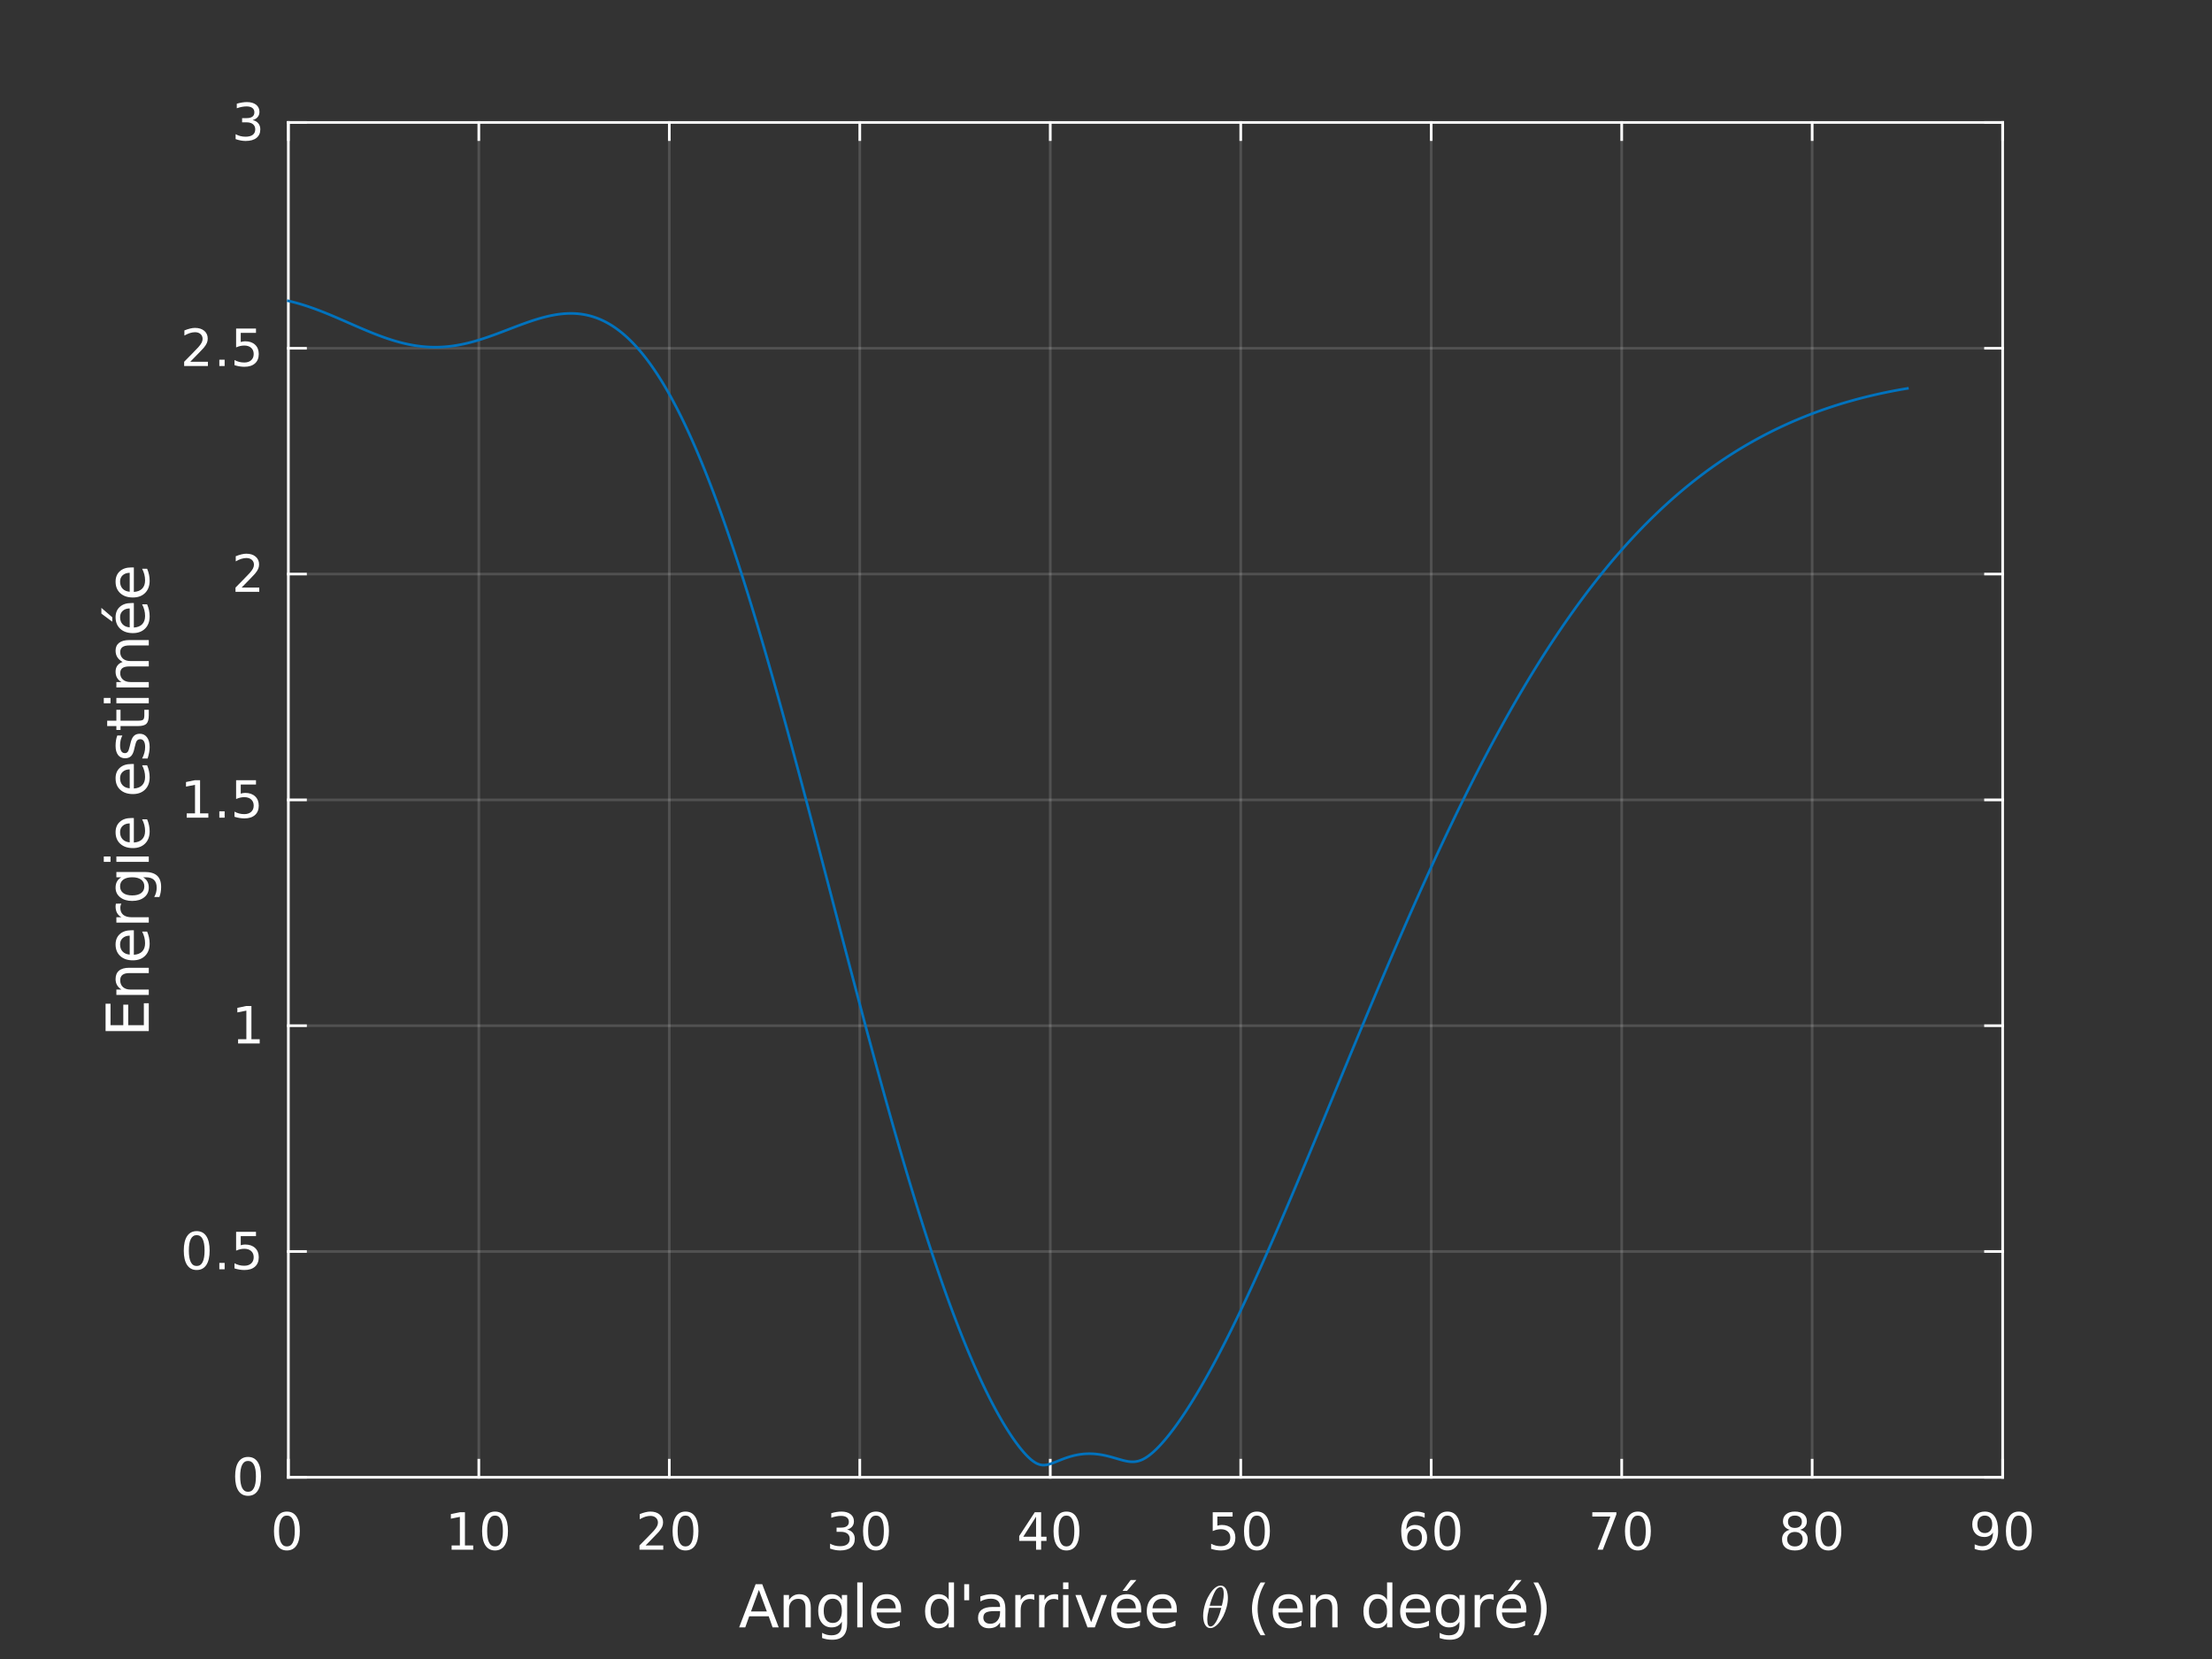 <?xml version="1.0"?>
<!DOCTYPE svg PUBLIC '-//W3C//DTD SVG 1.0//EN'
          'http://www.w3.org/TR/2001/REC-SVG-20010904/DTD/svg10.dtd'>
<svg xmlns:xlink="http://www.w3.org/1999/xlink" style="fill-opacity:1; color-rendering:auto; color-interpolation:auto; text-rendering:auto; stroke:white; stroke-linecap:square; stroke-miterlimit:10; shape-rendering:auto; stroke-opacity:1; fill:white; stroke-dasharray:none; font-weight:normal; stroke-width:1; font-family:'Dialog'; font-style:normal; stroke-linejoin:miter; font-size:12px; stroke-dashoffset:0; image-rendering:auto;" width="560" height="420" xmlns="http://www.w3.org/2000/svg"
><rect width="100%" height="100%" fill="#333333" stroke="none"/><!--Generated by the Batik Graphics2D SVG Generator--><defs id="genericDefs"
  /><g
  ><defs id="defs1"
    ><clipPath clipPathUnits="userSpaceOnUse" id="clipPath1"
      ><path d="M0 0 L560 0 L560 420 L0 420 L0 0 Z"
      /></clipPath
    ></defs
    ><g style="fill:none; stroke:none;"
    ><rect x="0" y="0" width="560" style="clip-path:url(#clipPath1); stroke:none;" height="420"
    /></g
    ><g style="fill:none; text-rendering:optimizeSpeed; color-rendering:optimizeSpeed; image-rendering:optimizeSpeed; shape-rendering:crispEdges; stroke:none; color-interpolation:sRGB;"
    ><rect x="0" width="560" height="420" y="0" style="stroke:none;"
      /><path style="stroke:none;" d="M73 374 L507 374 L507 31 L73 31 Z"
    /></g
    ><g style="stroke-linecap:butt; fill-opacity:0.149; fill:white; text-rendering:geometricPrecision; image-rendering:optimizeQuality; color-rendering:optimizeQuality; stroke-linejoin:round; stroke:white; color-interpolation:linearRGB; stroke-width:0.667; stroke-opacity:0.149;"
    ><line y2="31" style="fill:none;" x1="73" x2="73" y1="374"
      /><line y2="31" style="fill:none;" x1="121.222" x2="121.222" y1="374"
      /><line y2="31" style="fill:none;" x1="169.444" x2="169.444" y1="374"
      /><line y2="31" style="fill:none;" x1="217.667" x2="217.667" y1="374"
      /><line y2="31" style="fill:none;" x1="265.889" x2="265.889" y1="374"
      /><line y2="31" style="fill:none;" x1="314.111" x2="314.111" y1="374"
      /><line y2="31" style="fill:none;" x1="362.333" x2="362.333" y1="374"
      /><line y2="31" style="fill:none;" x1="410.555" x2="410.555" y1="374"
      /><line y2="31" style="fill:none;" x1="458.778" x2="458.778" y1="374"
      /><line y2="31" style="fill:none;" x1="507" x2="507" y1="374"
      /><line y2="374" style="fill:none;" x1="507" x2="73" y1="374"
      /><line y2="316.833" style="fill:none;" x1="507" x2="73" y1="316.833"
      /><line y2="259.667" style="fill:none;" x1="507" x2="73" y1="259.667"
      /><line y2="202.5" style="fill:none;" x1="507" x2="73" y1="202.5"
      /><line y2="145.333" style="fill:none;" x1="507" x2="73" y1="145.333"
      /><line y2="88.167" style="fill:none;" x1="507" x2="73" y1="88.167"
      /><line y2="31" style="fill:none;" x1="507" x2="73" y1="31"
      /><line x1="73" x2="507" y1="374" style="stroke-linecap:square; fill-opacity:1; fill:none; stroke-opacity:1;" y2="374"
      /><line x1="73" x2="507" y1="31" style="stroke-linecap:square; fill-opacity:1; fill:none; stroke-opacity:1;" y2="31"
      /><line x1="73" x2="73" y1="374" style="stroke-linecap:square; fill-opacity:1; fill:none; stroke-opacity:1;" y2="369.66"
      /><line x1="121.222" x2="121.222" y1="374" style="stroke-linecap:square; fill-opacity:1; fill:none; stroke-opacity:1;" y2="369.66"
      /><line x1="169.444" x2="169.444" y1="374" style="stroke-linecap:square; fill-opacity:1; fill:none; stroke-opacity:1;" y2="369.66"
      /><line x1="217.667" x2="217.667" y1="374" style="stroke-linecap:square; fill-opacity:1; fill:none; stroke-opacity:1;" y2="369.66"
      /><line x1="265.889" x2="265.889" y1="374" style="stroke-linecap:square; fill-opacity:1; fill:none; stroke-opacity:1;" y2="369.66"
      /><line x1="314.111" x2="314.111" y1="374" style="stroke-linecap:square; fill-opacity:1; fill:none; stroke-opacity:1;" y2="369.66"
      /><line x1="362.333" x2="362.333" y1="374" style="stroke-linecap:square; fill-opacity:1; fill:none; stroke-opacity:1;" y2="369.66"
      /><line x1="410.555" x2="410.555" y1="374" style="stroke-linecap:square; fill-opacity:1; fill:none; stroke-opacity:1;" y2="369.66"
      /><line x1="458.778" x2="458.778" y1="374" style="stroke-linecap:square; fill-opacity:1; fill:none; stroke-opacity:1;" y2="369.66"
      /><line x1="507" x2="507" y1="374" style="stroke-linecap:square; fill-opacity:1; fill:none; stroke-opacity:1;" y2="369.66"
      /><line x1="73" x2="73" y1="31" style="stroke-linecap:square; fill-opacity:1; fill:none; stroke-opacity:1;" y2="35.34"
      /><line x1="121.222" x2="121.222" y1="31" style="stroke-linecap:square; fill-opacity:1; fill:none; stroke-opacity:1;" y2="35.34"
      /><line x1="169.444" x2="169.444" y1="31" style="stroke-linecap:square; fill-opacity:1; fill:none; stroke-opacity:1;" y2="35.34"
      /><line x1="217.667" x2="217.667" y1="31" style="stroke-linecap:square; fill-opacity:1; fill:none; stroke-opacity:1;" y2="35.34"
      /><line x1="265.889" x2="265.889" y1="31" style="stroke-linecap:square; fill-opacity:1; fill:none; stroke-opacity:1;" y2="35.34"
      /><line x1="314.111" x2="314.111" y1="31" style="stroke-linecap:square; fill-opacity:1; fill:none; stroke-opacity:1;" y2="35.34"
      /><line x1="362.333" x2="362.333" y1="31" style="stroke-linecap:square; fill-opacity:1; fill:none; stroke-opacity:1;" y2="35.34"
      /><line x1="410.555" x2="410.555" y1="31" style="stroke-linecap:square; fill-opacity:1; fill:none; stroke-opacity:1;" y2="35.34"
      /><line x1="458.778" x2="458.778" y1="31" style="stroke-linecap:square; fill-opacity:1; fill:none; stroke-opacity:1;" y2="35.34"
      /><line x1="507" x2="507" y1="31" style="stroke-linecap:square; fill-opacity:1; fill:none; stroke-opacity:1;" y2="35.34"
    /></g
    ><g transform="translate(73,379.333)" style="font-size:13.333px; fill:white; text-rendering:geometricPrecision; image-rendering:optimizeQuality; color-rendering:optimizeQuality; font-family:'SansSerif'; stroke:white; color-interpolation:linearRGB;"
    ><path style="stroke:none;" d="M-0.375 4.359 Q-1.359 4.359 -1.859 5.336 Q-2.359 6.312 -2.359 8.266 Q-2.359 10.219 -1.859 11.195 Q-1.359 12.172 -0.375 12.172 Q0.625 12.172 1.125 11.195 Q1.625 10.219 1.625 8.266 Q1.625 6.312 1.125 5.336 Q0.625 4.359 -0.375 4.359 ZM-0.375 3.344 Q1.219 3.344 2.062 4.609 Q2.906 5.875 2.906 8.266 Q2.906 10.656 2.062 11.922 Q1.219 13.188 -0.375 13.188 Q-1.953 13.188 -2.797 11.922 Q-3.641 10.656 -3.641 8.266 Q-3.641 5.875 -2.797 4.609 Q-1.953 3.344 -0.375 3.344 Z"
    /></g
    ><g transform="translate(121.222,379.333)" style="font-size:13.333px; fill:white; text-rendering:geometricPrecision; image-rendering:optimizeQuality; color-rendering:optimizeQuality; font-family:'SansSerif'; stroke:white; color-interpolation:linearRGB;"
    ><path style="stroke:none;" d="M-6.891 11.922 L-4.797 11.922 L-4.797 4.688 L-7.078 5.141 L-7.078 3.984 L-4.812 3.516 L-3.516 3.516 L-3.516 11.922 L-1.422 11.922 L-1.422 13 L-6.891 13 L-6.891 11.922 ZM4.095 4.359 Q3.11 4.359 2.61 5.336 Q2.11 6.312 2.11 8.266 Q2.11 10.219 2.61 11.195 Q3.11 12.172 4.095 12.172 Q5.095 12.172 5.595 11.195 Q6.095 10.219 6.095 8.266 Q6.095 6.312 5.595 5.336 Q5.095 4.359 4.095 4.359 ZM4.095 3.344 Q5.689 3.344 6.532 4.609 Q7.376 5.875 7.376 8.266 Q7.376 10.656 6.532 11.922 Q5.689 13.188 4.095 13.188 Q2.517 13.188 1.673 11.922 Q0.829 10.656 0.829 8.266 Q0.829 5.875 1.673 4.609 Q2.517 3.344 4.095 3.344 Z"
    /></g
    ><g transform="translate(169.444,379.333)" style="font-size:13.333px; fill:white; text-rendering:geometricPrecision; image-rendering:optimizeQuality; color-rendering:optimizeQuality; font-family:'SansSerif'; stroke:white; color-interpolation:linearRGB;"
    ><path style="stroke:none;" d="M-6 11.922 L-1.531 11.922 L-1.531 13 L-7.547 13 L-7.547 11.922 Q-6.812 11.172 -5.555 9.898 Q-4.297 8.625 -3.969 8.25 Q-3.359 7.562 -3.117 7.078 Q-2.875 6.594 -2.875 6.141 Q-2.875 5.375 -3.398 4.906 Q-3.922 4.438 -4.781 4.438 Q-5.391 4.438 -6.055 4.641 Q-6.719 4.844 -7.484 5.281 L-7.484 3.984 Q-6.703 3.672 -6.031 3.508 Q-5.359 3.344 -4.812 3.344 Q-3.328 3.344 -2.453 4.086 Q-1.578 4.828 -1.578 6.062 Q-1.578 6.641 -1.797 7.164 Q-2.016 7.688 -2.594 8.391 Q-2.75 8.578 -3.602 9.461 Q-4.453 10.344 -6 11.922 ZM4.095 4.359 Q3.11 4.359 2.61 5.336 Q2.11 6.312 2.11 8.266 Q2.11 10.219 2.61 11.195 Q3.11 12.172 4.095 12.172 Q5.095 12.172 5.595 11.195 Q6.095 10.219 6.095 8.266 Q6.095 6.312 5.595 5.336 Q5.095 4.359 4.095 4.359 ZM4.095 3.344 Q5.689 3.344 6.532 4.609 Q7.376 5.875 7.376 8.266 Q7.376 10.656 6.532 11.922 Q5.689 13.188 4.095 13.188 Q2.517 13.188 1.673 11.922 Q0.829 10.656 0.829 8.266 Q0.829 5.875 1.673 4.609 Q2.517 3.344 4.095 3.344 Z"
    /></g
    ><g transform="translate(217.667,379.333)" style="font-size:13.333px; fill:white; text-rendering:geometricPrecision; image-rendering:optimizeQuality; color-rendering:optimizeQuality; font-family:'SansSerif'; stroke:white; color-interpolation:linearRGB;"
    ><path style="stroke:none;" d="M-3.219 7.891 Q-2.297 8.094 -1.781 8.711 Q-1.266 9.328 -1.266 10.25 Q-1.266 11.641 -2.234 12.414 Q-3.203 13.188 -4.984 13.188 Q-5.578 13.188 -6.211 13.07 Q-6.844 12.953 -7.516 12.719 L-7.516 11.469 Q-6.969 11.781 -6.336 11.945 Q-5.703 12.109 -5.016 12.109 Q-3.812 12.109 -3.18 11.633 Q-2.547 11.156 -2.547 10.25 Q-2.547 9.406 -3.133 8.938 Q-3.719 8.469 -4.766 8.469 L-5.875 8.469 L-5.875 7.406 L-4.719 7.406 Q-3.766 7.406 -3.266 7.031 Q-2.766 6.656 -2.766 5.938 Q-2.766 5.219 -3.281 4.828 Q-3.797 4.438 -4.766 4.438 Q-5.297 4.438 -5.898 4.547 Q-6.5 4.656 -7.219 4.906 L-7.219 3.75 Q-6.5 3.547 -5.859 3.445 Q-5.219 3.344 -4.656 3.344 Q-3.188 3.344 -2.336 4.008 Q-1.484 4.672 -1.484 5.812 Q-1.484 6.594 -1.938 7.141 Q-2.391 7.688 -3.219 7.891 ZM4.095 4.359 Q3.11 4.359 2.61 5.336 Q2.11 6.312 2.11 8.266 Q2.11 10.219 2.61 11.195 Q3.11 12.172 4.095 12.172 Q5.095 12.172 5.595 11.195 Q6.095 10.219 6.095 8.266 Q6.095 6.312 5.595 5.336 Q5.095 4.359 4.095 4.359 ZM4.095 3.344 Q5.689 3.344 6.532 4.609 Q7.376 5.875 7.376 8.266 Q7.376 10.656 6.532 11.922 Q5.689 13.188 4.095 13.188 Q2.517 13.188 1.673 11.922 Q0.829 10.656 0.829 8.266 Q0.829 5.875 1.673 4.609 Q2.517 3.344 4.095 3.344 Z"
    /></g
    ><g transform="translate(265.889,379.333)" style="font-size:13.333px; fill:white; text-rendering:geometricPrecision; image-rendering:optimizeQuality; color-rendering:optimizeQuality; font-family:'SansSerif'; stroke:white; color-interpolation:linearRGB;"
    ><path style="stroke:none;" d="M-3.594 4.641 L-6.828 9.703 L-3.594 9.703 L-3.594 4.641 ZM-3.922 3.516 L-2.312 3.516 L-2.312 9.703 L-0.953 9.703 L-0.953 10.766 L-2.312 10.766 L-2.312 13 L-3.594 13 L-3.594 10.766 L-7.859 10.766 L-7.859 9.531 L-3.922 3.516 ZM4.095 4.359 Q3.11 4.359 2.61 5.336 Q2.11 6.312 2.11 8.266 Q2.11 10.219 2.61 11.195 Q3.11 12.172 4.095 12.172 Q5.095 12.172 5.595 11.195 Q6.095 10.219 6.095 8.266 Q6.095 6.312 5.595 5.336 Q5.095 4.359 4.095 4.359 ZM4.095 3.344 Q5.689 3.344 6.532 4.609 Q7.376 5.875 7.376 8.266 Q7.376 10.656 6.532 11.922 Q5.689 13.188 4.095 13.188 Q2.517 13.188 1.673 11.922 Q0.829 10.656 0.829 8.266 Q0.829 5.875 1.673 4.609 Q2.517 3.344 4.095 3.344 Z"
    /></g
    ><g transform="translate(314.111,379.333)" style="font-size:13.333px; fill:white; text-rendering:geometricPrecision; image-rendering:optimizeQuality; color-rendering:optimizeQuality; font-family:'SansSerif'; stroke:white; color-interpolation:linearRGB;"
    ><path style="stroke:none;" d="M-7.094 3.516 L-2.062 3.516 L-2.062 4.609 L-5.922 4.609 L-5.922 6.922 Q-5.641 6.828 -5.359 6.781 Q-5.078 6.734 -4.812 6.734 Q-3.219 6.734 -2.289 7.602 Q-1.359 8.469 -1.359 9.953 Q-1.359 11.484 -2.312 12.336 Q-3.266 13.188 -5 13.188 Q-5.594 13.188 -6.219 13.086 Q-6.844 12.984 -7.5 12.781 L-7.5 11.484 Q-6.922 11.797 -6.312 11.953 Q-5.703 12.109 -5.031 12.109 Q-3.922 12.109 -3.281 11.531 Q-2.641 10.953 -2.641 9.953 Q-2.641 8.969 -3.281 8.391 Q-3.922 7.812 -5.031 7.812 Q-5.547 7.812 -6.055 7.93 Q-6.562 8.047 -7.094 8.281 L-7.094 3.516 ZM4.095 4.359 Q3.11 4.359 2.61 5.336 Q2.11 6.312 2.11 8.266 Q2.11 10.219 2.61 11.195 Q3.11 12.172 4.095 12.172 Q5.095 12.172 5.595 11.195 Q6.095 10.219 6.095 8.266 Q6.095 6.312 5.595 5.336 Q5.095 4.359 4.095 4.359 ZM4.095 3.344 Q5.689 3.344 6.532 4.609 Q7.376 5.875 7.376 8.266 Q7.376 10.656 6.532 11.922 Q5.689 13.188 4.095 13.188 Q2.517 13.188 1.673 11.922 Q0.829 10.656 0.829 8.266 Q0.829 5.875 1.673 4.609 Q2.517 3.344 4.095 3.344 Z"
    /></g
    ><g transform="translate(362.333,379.333)" style="font-size:13.333px; fill:white; text-rendering:geometricPrecision; image-rendering:optimizeQuality; color-rendering:optimizeQuality; font-family:'SansSerif'; stroke:white; color-interpolation:linearRGB;"
    ><path style="stroke:none;" d="M-4.203 7.75 Q-5.078 7.75 -5.578 8.344 Q-6.078 8.938 -6.078 9.953 Q-6.078 10.984 -5.578 11.578 Q-5.078 12.172 -4.203 12.172 Q-3.344 12.172 -2.844 11.578 Q-2.344 10.984 -2.344 9.953 Q-2.344 8.938 -2.844 8.344 Q-3.344 7.75 -4.203 7.75 ZM-1.656 3.734 L-1.656 4.906 Q-2.141 4.672 -2.633 4.555 Q-3.125 4.438 -3.609 4.438 Q-4.875 4.438 -5.547 5.289 Q-6.219 6.141 -6.312 7.875 Q-5.938 7.328 -5.375 7.031 Q-4.812 6.734 -4.125 6.734 Q-2.703 6.734 -1.875 7.602 Q-1.047 8.469 -1.047 9.953 Q-1.047 11.422 -1.914 12.305 Q-2.781 13.188 -4.203 13.188 Q-5.859 13.188 -6.727 11.922 Q-7.594 10.656 -7.594 8.266 Q-7.594 6.031 -6.523 4.688 Q-5.453 3.344 -3.656 3.344 Q-3.188 3.344 -2.695 3.445 Q-2.203 3.547 -1.656 3.734 ZM4.095 4.359 Q3.11 4.359 2.61 5.336 Q2.11 6.312 2.11 8.266 Q2.11 10.219 2.61 11.195 Q3.11 12.172 4.095 12.172 Q5.095 12.172 5.595 11.195 Q6.095 10.219 6.095 8.266 Q6.095 6.312 5.595 5.336 Q5.095 4.359 4.095 4.359 ZM4.095 3.344 Q5.689 3.344 6.532 4.609 Q7.376 5.875 7.376 8.266 Q7.376 10.656 6.532 11.922 Q5.689 13.188 4.095 13.188 Q2.517 13.188 1.673 11.922 Q0.829 10.656 0.829 8.266 Q0.829 5.875 1.673 4.609 Q2.517 3.344 4.095 3.344 Z"
    /></g
    ><g transform="translate(410.555,379.333)" style="font-size:13.333px; fill:white; text-rendering:geometricPrecision; image-rendering:optimizeQuality; color-rendering:optimizeQuality; font-family:'SansSerif'; stroke:white; color-interpolation:linearRGB;"
    ><path style="stroke:none;" d="M-7.438 3.516 L-1.344 3.516 L-1.344 4.062 L-4.781 13 L-6.125 13 L-2.875 4.609 L-7.438 4.609 L-7.438 3.516 ZM4.095 4.359 Q3.11 4.359 2.61 5.336 Q2.11 6.312 2.11 8.266 Q2.11 10.219 2.61 11.195 Q3.11 12.172 4.095 12.172 Q5.095 12.172 5.595 11.195 Q6.095 10.219 6.095 8.266 Q6.095 6.312 5.595 5.336 Q5.095 4.359 4.095 4.359 ZM4.095 3.344 Q5.689 3.344 6.532 4.609 Q7.376 5.875 7.376 8.266 Q7.376 10.656 6.532 11.922 Q5.689 13.188 4.095 13.188 Q2.517 13.188 1.673 11.922 Q0.829 10.656 0.829 8.266 Q0.829 5.875 1.673 4.609 Q2.517 3.344 4.095 3.344 Z"
    /></g
    ><g transform="translate(458.778,379.333)" style="font-size:13.333px; fill:white; text-rendering:geometricPrecision; image-rendering:optimizeQuality; color-rendering:optimizeQuality; font-family:'SansSerif'; stroke:white; color-interpolation:linearRGB;"
    ><path style="stroke:none;" d="M-4.375 8.5 Q-5.281 8.5 -5.805 8.992 Q-6.328 9.484 -6.328 10.328 Q-6.328 11.188 -5.805 11.68 Q-5.281 12.172 -4.375 12.172 Q-3.453 12.172 -2.93 11.68 Q-2.406 11.188 -2.406 10.328 Q-2.406 9.484 -2.93 8.992 Q-3.453 8.5 -4.375 8.5 ZM-5.656 7.953 Q-6.469 7.75 -6.93 7.188 Q-7.391 6.625 -7.391 5.812 Q-7.391 4.672 -6.586 4.008 Q-5.781 3.344 -4.375 3.344 Q-2.953 3.344 -2.148 4.008 Q-1.344 4.672 -1.344 5.812 Q-1.344 6.625 -1.805 7.188 Q-2.266 7.75 -3.078 7.953 Q-2.156 8.172 -1.641 8.797 Q-1.125 9.422 -1.125 10.328 Q-1.125 11.719 -1.961 12.453 Q-2.797 13.188 -4.375 13.188 Q-5.938 13.188 -6.781 12.453 Q-7.625 11.719 -7.625 10.328 Q-7.625 9.422 -7.102 8.797 Q-6.578 8.172 -5.656 7.953 ZM-6.125 5.922 Q-6.125 6.672 -5.664 7.078 Q-5.203 7.484 -4.375 7.484 Q-3.547 7.484 -3.078 7.078 Q-2.609 6.672 -2.609 5.922 Q-2.609 5.188 -3.078 4.773 Q-3.547 4.359 -4.375 4.359 Q-5.203 4.359 -5.664 4.773 Q-6.125 5.188 -6.125 5.922 ZM4.095 4.359 Q3.11 4.359 2.61 5.336 Q2.11 6.312 2.11 8.266 Q2.11 10.219 2.61 11.195 Q3.11 12.172 4.095 12.172 Q5.095 12.172 5.595 11.195 Q6.095 10.219 6.095 8.266 Q6.095 6.312 5.595 5.336 Q5.095 4.359 4.095 4.359 ZM4.095 3.344 Q5.689 3.344 6.532 4.609 Q7.376 5.875 7.376 8.266 Q7.376 10.656 6.532 11.922 Q5.689 13.188 4.095 13.188 Q2.517 13.188 1.673 11.922 Q0.829 10.656 0.829 8.266 Q0.829 5.875 1.673 4.609 Q2.517 3.344 4.095 3.344 Z"
    /></g
    ><g transform="translate(507,379.333)" style="font-size:13.333px; fill:white; text-rendering:geometricPrecision; image-rendering:optimizeQuality; color-rendering:optimizeQuality; font-family:'SansSerif'; stroke:white; color-interpolation:linearRGB;"
    ><path style="stroke:none;" d="M-7.078 12.797 L-7.078 11.641 Q-6.594 11.859 -6.094 11.984 Q-5.594 12.109 -5.125 12.109 Q-3.859 12.109 -3.188 11.25 Q-2.516 10.391 -2.422 8.656 Q-2.781 9.203 -3.352 9.492 Q-3.922 9.781 -4.609 9.781 Q-6.031 9.781 -6.859 8.922 Q-7.688 8.062 -7.688 6.578 Q-7.688 5.109 -6.82 4.227 Q-5.953 3.344 -4.516 3.344 Q-2.875 3.344 -2.008 4.609 Q-1.141 5.875 -1.141 8.266 Q-1.141 10.516 -2.203 11.852 Q-3.266 13.188 -5.062 13.188 Q-5.547 13.188 -6.039 13.094 Q-6.531 13 -7.078 12.797 ZM-4.516 8.781 Q-3.656 8.781 -3.148 8.195 Q-2.641 7.609 -2.641 6.578 Q-2.641 5.547 -3.148 4.953 Q-3.656 4.359 -4.516 4.359 Q-5.391 4.359 -5.891 4.953 Q-6.391 5.547 -6.391 6.578 Q-6.391 7.609 -5.891 8.195 Q-5.391 8.781 -4.516 8.781 ZM4.095 4.359 Q3.11 4.359 2.61 5.336 Q2.11 6.312 2.11 8.266 Q2.11 10.219 2.61 11.195 Q3.11 12.172 4.095 12.172 Q5.095 12.172 5.595 11.195 Q6.095 10.219 6.095 8.266 Q6.095 6.312 5.595 5.336 Q5.095 4.359 4.095 4.359 ZM4.095 3.344 Q5.689 3.344 6.532 4.609 Q7.376 5.875 7.376 8.266 Q7.376 10.656 6.532 11.922 Q5.689 13.188 4.095 13.188 Q2.517 13.188 1.673 11.922 Q0.829 10.656 0.829 8.266 Q0.829 5.875 1.673 4.609 Q2.517 3.344 4.095 3.344 Z"
    /></g
    ><g transform="translate(187,412)" style="font-size:14.667px; fill:white; text-rendering:geometricPrecision; image-rendering:optimizeQuality; color-rendering:optimizeQuality; font-family:'SansSerif'; stroke:white; color-interpolation:linearRGB;"
    ><path style="stroke:none;" d="M5.125 -9.484 L3.125 -4.031 L7.141 -4.031 L5.125 -9.484 ZM4.297 -10.938 L5.969 -10.938 L10.141 0 L8.594 0 L7.609 -2.812 L2.672 -2.812 L1.672 0 L0.125 0 L4.297 -10.938 ZM18.261 -4.953 L18.261 0 L16.917 0 L16.917 -4.906 Q16.917 -6.078 16.464 -6.656 Q16.011 -7.234 15.089 -7.234 Q14.011 -7.234 13.378 -6.539 Q12.745 -5.844 12.745 -4.641 L12.745 0 L11.386 0 L11.386 -8.203 L12.745 -8.203 L12.745 -6.922 Q13.229 -7.672 13.886 -8.039 Q14.542 -8.406 15.401 -8.406 Q16.807 -8.406 17.534 -7.531 Q18.261 -6.656 18.261 -4.953 ZM26.128 -4.203 Q26.128 -5.656 25.526 -6.461 Q24.924 -7.266 23.831 -7.266 Q22.737 -7.266 22.135 -6.461 Q21.534 -5.656 21.534 -4.203 Q21.534 -2.734 22.135 -1.93 Q22.737 -1.125 23.831 -1.125 Q24.924 -1.125 25.526 -1.93 Q26.128 -2.734 26.128 -4.203 ZM27.471 -1.016 Q27.471 1.078 26.542 2.102 Q25.612 3.125 23.69 3.125 Q22.987 3.125 22.354 3.016 Q21.721 2.906 21.128 2.688 L21.128 1.375 Q21.721 1.703 22.299 1.852 Q22.878 2 23.487 2 Q24.815 2 25.471 1.312 Q26.128 0.625 26.128 -0.781 L26.128 -1.438 Q25.706 -0.719 25.057 -0.359 Q24.409 0 23.503 0 Q21.987 0 21.065 -1.148 Q20.143 -2.297 20.143 -4.203 Q20.143 -6.094 21.065 -7.25 Q21.987 -8.406 23.503 -8.406 Q24.409 -8.406 25.057 -8.047 Q25.706 -7.688 26.128 -6.953 L26.128 -8.203 L27.471 -8.203 L27.471 -1.016 ZM30.025 -11.391 L31.384 -11.391 L31.384 0 L30.025 0 L30.025 -11.391 ZM41.128 -4.438 L41.128 -3.781 L34.925 -3.781 Q35.018 -2.391 35.768 -1.664 Q36.518 -0.938 37.847 -0.938 Q38.628 -0.938 39.354 -1.125 Q40.081 -1.312 40.8 -1.688 L40.8 -0.422 Q40.081 -0.109 39.315 0.055 Q38.55 0.219 37.768 0.219 Q35.815 0.219 34.667 -0.93 Q33.518 -2.078 33.518 -4.016 Q33.518 -6.031 34.604 -7.219 Q35.69 -8.406 37.534 -8.406 Q39.19 -8.406 40.159 -7.336 Q41.128 -6.266 41.128 -4.438 ZM39.768 -4.828 Q39.753 -5.938 39.151 -6.602 Q38.55 -7.266 37.55 -7.266 Q36.425 -7.266 35.745 -6.625 Q35.065 -5.984 34.972 -4.828 L39.768 -4.828 ZM53.179 -6.953 L53.179 -11.391 L54.522 -11.391 L54.522 0 L53.179 0 L53.179 -1.234 Q52.757 -0.5 52.108 -0.141 Q51.46 0.219 50.554 0.219 Q49.069 0.219 48.132 -0.969 Q47.194 -2.156 47.194 -4.094 Q47.194 -6.031 48.132 -7.219 Q49.069 -8.406 50.554 -8.406 Q51.46 -8.406 52.108 -8.047 Q52.757 -7.688 53.179 -6.953 ZM48.585 -4.094 Q48.585 -2.609 49.194 -1.766 Q49.804 -0.922 50.882 -0.922 Q51.944 -0.922 52.561 -1.766 Q53.179 -2.609 53.179 -4.094 Q53.179 -5.578 52.561 -6.422 Q51.944 -7.266 50.882 -7.266 Q49.804 -7.266 49.194 -6.422 Q48.585 -5.578 48.585 -4.094 ZM58.357 -10.938 L58.357 -6.875 L57.107 -6.875 L57.107 -10.938 L58.357 -10.938 ZM64.839 -4.125 Q63.214 -4.125 62.581 -3.75 Q61.949 -3.375 61.949 -2.469 Q61.949 -1.766 62.417 -1.344 Q62.886 -0.922 63.699 -0.922 Q64.823 -0.922 65.503 -1.711 Q66.183 -2.5 66.183 -3.828 L66.183 -4.125 L64.839 -4.125 ZM67.527 -4.688 L67.527 0 L66.183 0 L66.183 -1.25 Q65.714 -0.5 65.027 -0.141 Q64.339 0.219 63.339 0.219 Q62.089 0.219 61.347 -0.492 Q60.605 -1.203 60.605 -2.391 Q60.605 -3.766 61.527 -4.469 Q62.449 -5.172 64.292 -5.172 L66.183 -5.172 L66.183 -5.312 Q66.183 -6.234 65.573 -6.75 Q64.964 -7.266 63.855 -7.266 Q63.152 -7.266 62.48 -7.094 Q61.808 -6.922 61.199 -6.578 L61.199 -7.828 Q61.933 -8.109 62.636 -8.258 Q63.339 -8.406 63.995 -8.406 Q65.777 -8.406 66.652 -7.484 Q67.527 -6.562 67.527 -4.688 ZM74.852 -6.938 Q74.617 -7.078 74.352 -7.141 Q74.086 -7.203 73.758 -7.203 Q72.617 -7.203 72.008 -6.461 Q71.398 -5.719 71.398 -4.328 L71.398 0 L70.039 0 L70.039 -8.203 L71.398 -8.203 L71.398 -6.922 Q71.82 -7.672 72.5 -8.039 Q73.18 -8.406 74.164 -8.406 Q74.305 -8.406 74.469 -8.383 Q74.633 -8.359 74.836 -8.328 L74.852 -6.938 ZM80.877 -6.938 Q80.643 -7.078 80.377 -7.141 Q80.112 -7.203 79.784 -7.203 Q78.643 -7.203 78.034 -6.461 Q77.424 -5.719 77.424 -4.328 L77.424 0 L76.065 0 L76.065 -8.203 L77.424 -8.203 L77.424 -6.922 Q77.846 -7.672 78.526 -8.039 Q79.205 -8.406 80.19 -8.406 Q80.33 -8.406 80.494 -8.383 Q80.659 -8.359 80.862 -8.328 L80.877 -6.938 ZM82.137 -8.203 L83.497 -8.203 L83.497 0 L82.137 0 L82.137 -8.203 ZM82.137 -11.391 L83.497 -11.391 L83.497 -9.688 L82.137 -9.688 L82.137 -11.391 ZM85.256 -8.203 L86.678 -8.203 L89.24 -1.312 L91.803 -8.203 L93.24 -8.203 L90.162 0 L88.319 0 L85.256 -8.203 ZM101.914 -4.438 L101.914 -3.781 L95.711 -3.781 Q95.805 -2.391 96.555 -1.664 Q97.305 -0.938 98.633 -0.938 Q99.414 -0.938 100.141 -1.125 Q100.867 -1.312 101.586 -1.688 L101.586 -0.422 Q100.867 -0.109 100.102 0.055 Q99.336 0.219 98.555 0.219 Q96.602 0.219 95.453 -0.93 Q94.305 -2.078 94.305 -4.016 Q94.305 -6.031 95.391 -7.219 Q96.477 -8.406 98.32 -8.406 Q99.977 -8.406 100.945 -7.336 Q101.914 -6.266 101.914 -4.438 ZM100.555 -4.828 Q100.539 -5.938 99.938 -6.602 Q99.336 -7.266 98.336 -7.266 Q97.211 -7.266 96.531 -6.625 Q95.852 -5.984 95.758 -4.828 L100.555 -4.828 ZM99.242 -12 L100.695 -12 L98.32 -9.25 L97.195 -9.25 L99.242 -12 ZM110.931 -4.438 L110.931 -3.781 L104.728 -3.781 Q104.822 -2.391 105.572 -1.664 Q106.322 -0.938 107.65 -0.938 Q108.431 -0.938 109.158 -1.125 Q109.884 -1.312 110.603 -1.688 L110.603 -0.422 Q109.884 -0.109 109.119 0.055 Q108.353 0.219 107.572 0.219 Q105.619 0.219 104.47 -0.93 Q103.322 -2.078 103.322 -4.016 Q103.322 -6.031 104.408 -7.219 Q105.494 -8.406 107.337 -8.406 Q108.994 -8.406 109.962 -7.336 Q110.931 -6.266 110.931 -4.438 ZM109.572 -4.828 Q109.556 -5.938 108.954 -6.602 Q108.353 -7.266 107.353 -7.266 Q106.228 -7.266 105.548 -6.625 Q104.869 -5.984 104.775 -4.828 L109.572 -4.828 Z"
    /></g
    ><g transform="translate(304,412)" style="font-size:14.667px; fill:white; text-rendering:geometricPrecision; image-rendering:optimizeQuality; color-rendering:optimizeQuality; font-family:'mwb_cmmi10'; stroke:white; color-interpolation:linearRGB;"
    ><path style="stroke:none;" d="M2.422 0.172 Q1.734 0.172 1.328 -0.328 Q0.922 -0.828 0.758 -1.531 Q0.594 -2.234 0.594 -2.922 L0.594 -2.938 Q0.594 -3.688 0.742 -4.492 Q0.891 -5.297 1.156 -6.102 Q1.422 -6.906 1.75 -7.531 Q1.969 -7.969 2.312 -8.508 Q2.656 -9.047 3.086 -9.523 Q3.516 -10 4.008 -10.289 Q4.5 -10.578 5.016 -10.578 L5.031 -10.578 Q5.562 -10.578 5.93 -10.273 Q6.297 -9.969 6.492 -9.5 Q6.688 -9.031 6.773 -8.5 Q6.859 -7.969 6.859 -7.484 Q6.859 -6.344 6.547 -5.164 Q6.234 -3.984 5.703 -2.875 Q5.5 -2.469 5.133 -1.898 Q4.766 -1.328 4.359 -0.883 Q3.953 -0.438 3.445 -0.133 Q2.938 0.172 2.438 0.172 L2.422 0.172 ZM2.453 -0.234 Q2.938 -0.234 3.398 -0.766 Q3.859 -1.297 4.203 -2.055 Q4.547 -2.812 4.805 -3.602 Q5.062 -4.391 5.188 -4.953 L2.125 -4.953 Q1.891 -4 1.766 -3.32 Q1.641 -2.641 1.641 -1.984 Q1.641 -0.234 2.453 -0.234 ZM2.25 -5.484 L5.328 -5.484 Q5.484 -6.141 5.578 -6.586 Q5.672 -7.031 5.742 -7.516 Q5.812 -8 5.812 -8.438 Q5.812 -10.188 5.016 -10.188 Q4.062 -10.188 3.367 -8.656 Q2.672 -7.125 2.25 -5.484 Z"
    /></g
    ><g transform="translate(311,412)" style="font-size:14.667px; fill:white; text-rendering:geometricPrecision; image-rendering:optimizeQuality; color-rendering:optimizeQuality; font-family:'SansSerif'; stroke:white; color-interpolation:linearRGB;"
    ><path style="stroke:none;" d="M9.315 -11.375 Q8.331 -9.703 7.854 -8.055 Q7.378 -6.406 7.378 -4.703 Q7.378 -3.016 7.854 -1.359 Q8.331 0.297 9.315 1.984 L8.143 1.984 Q7.034 0.25 6.495 -1.406 Q5.956 -3.062 5.956 -4.703 Q5.956 -6.344 6.495 -8 Q7.034 -9.656 8.143 -11.375 L9.315 -11.375 ZM18.814 -4.438 L18.814 -3.781 L12.611 -3.781 Q12.705 -2.391 13.455 -1.664 Q14.205 -0.938 15.533 -0.938 Q16.314 -0.938 17.041 -1.125 Q17.767 -1.312 18.486 -1.688 L18.486 -0.422 Q17.767 -0.109 17.002 0.055 Q16.236 0.219 15.455 0.219 Q13.502 0.219 12.353 -0.93 Q11.205 -2.078 11.205 -4.016 Q11.205 -6.031 12.291 -7.219 Q13.377 -8.406 15.22 -8.406 Q16.877 -8.406 17.846 -7.336 Q18.814 -6.266 18.814 -4.438 ZM17.455 -4.828 Q17.439 -5.938 16.838 -6.602 Q16.236 -7.266 15.236 -7.266 Q14.111 -7.266 13.431 -6.625 Q12.752 -5.984 12.658 -4.828 L17.455 -4.828 ZM27.628 -4.953 L27.628 0 L26.284 0 L26.284 -4.906 Q26.284 -6.078 25.831 -6.656 Q25.378 -7.234 24.456 -7.234 Q23.378 -7.234 22.745 -6.539 Q22.113 -5.844 22.113 -4.641 L22.113 0 L20.753 0 L20.753 -8.203 L22.113 -8.203 L22.113 -6.922 Q22.597 -7.672 23.253 -8.039 Q23.909 -8.406 24.769 -8.406 Q26.175 -8.406 26.902 -7.531 Q27.628 -6.656 27.628 -4.953 ZM40.154 -6.953 L40.154 -11.391 L41.498 -11.391 L41.498 0 L40.154 0 L40.154 -1.234 Q39.732 -0.5 39.084 -0.141 Q38.435 0.219 37.529 0.219 Q36.045 0.219 35.107 -0.969 Q34.17 -2.156 34.17 -4.094 Q34.17 -6.031 35.107 -7.219 Q36.045 -8.406 37.529 -8.406 Q38.435 -8.406 39.084 -8.047 Q39.732 -7.688 40.154 -6.953 ZM35.56 -4.094 Q35.56 -2.609 36.17 -1.766 Q36.779 -0.922 37.857 -0.922 Q38.92 -0.922 39.537 -1.766 Q40.154 -2.609 40.154 -4.094 Q40.154 -5.578 39.537 -6.422 Q38.92 -7.266 37.857 -7.266 Q36.779 -7.266 36.17 -6.422 Q35.56 -5.578 35.56 -4.094 ZM51.082 -4.438 L51.082 -3.781 L44.879 -3.781 Q44.973 -2.391 45.723 -1.664 Q46.473 -0.938 47.801 -0.938 Q48.582 -0.938 49.309 -1.125 Q50.035 -1.312 50.754 -1.688 L50.754 -0.422 Q50.035 -0.109 49.27 0.055 Q48.504 0.219 47.723 0.219 Q45.77 0.219 44.621 -0.93 Q43.473 -2.078 43.473 -4.016 Q43.473 -6.031 44.559 -7.219 Q45.645 -8.406 47.489 -8.406 Q49.145 -8.406 50.114 -7.336 Q51.082 -6.266 51.082 -4.438 ZM49.723 -4.828 Q49.707 -5.938 49.106 -6.602 Q48.504 -7.266 47.504 -7.266 Q46.379 -7.266 45.7 -6.625 Q45.02 -5.984 44.926 -4.828 L49.723 -4.828 ZM58.474 -4.203 Q58.474 -5.656 57.873 -6.461 Q57.271 -7.266 56.178 -7.266 Q55.084 -7.266 54.482 -6.461 Q53.881 -5.656 53.881 -4.203 Q53.881 -2.734 54.482 -1.93 Q55.084 -1.125 56.178 -1.125 Q57.271 -1.125 57.873 -1.93 Q58.474 -2.734 58.474 -4.203 ZM59.818 -1.016 Q59.818 1.078 58.888 2.102 Q57.959 3.125 56.037 3.125 Q55.334 3.125 54.701 3.016 Q54.068 2.906 53.474 2.688 L53.474 1.375 Q54.068 1.703 54.646 1.852 Q55.224 2 55.834 2 Q57.162 2 57.818 1.312 Q58.474 0.625 58.474 -0.781 L58.474 -1.438 Q58.053 -0.719 57.404 -0.359 Q56.756 0 55.849 0 Q54.334 0 53.412 -1.148 Q52.49 -2.297 52.49 -4.203 Q52.49 -6.094 53.412 -7.25 Q54.334 -8.406 55.849 -8.406 Q56.756 -8.406 57.404 -8.047 Q58.053 -7.688 58.474 -6.953 L58.474 -8.203 L59.818 -8.203 L59.818 -1.016 ZM67.137 -6.938 Q66.903 -7.078 66.637 -7.141 Q66.371 -7.203 66.043 -7.203 Q64.903 -7.203 64.293 -6.461 Q63.684 -5.719 63.684 -4.328 L63.684 0 L62.325 0 L62.325 -8.203 L63.684 -8.203 L63.684 -6.922 Q64.106 -7.672 64.785 -8.039 Q65.465 -8.406 66.45 -8.406 Q66.59 -8.406 66.754 -8.383 Q66.918 -8.359 67.121 -8.328 L67.137 -6.938 ZM75.428 -4.438 L75.428 -3.781 L69.225 -3.781 Q69.319 -2.391 70.069 -1.664 Q70.819 -0.938 72.147 -0.938 Q72.928 -0.938 73.655 -1.125 Q74.381 -1.312 75.1 -1.688 L75.1 -0.422 Q74.381 -0.109 73.616 0.055 Q72.85 0.219 72.069 0.219 Q70.116 0.219 68.967 -0.93 Q67.819 -2.078 67.819 -4.016 Q67.819 -6.031 68.905 -7.219 Q69.991 -8.406 71.835 -8.406 Q73.491 -8.406 74.46 -7.336 Q75.428 -6.266 75.428 -4.438 ZM74.069 -4.828 Q74.053 -5.938 73.452 -6.602 Q72.85 -7.266 71.85 -7.266 Q70.725 -7.266 70.046 -6.625 Q69.366 -5.984 69.272 -4.828 L74.069 -4.828 ZM72.756 -12 L74.21 -12 L71.835 -9.25 L70.71 -9.25 L72.756 -12 ZM77.211 -11.375 L78.383 -11.375 Q79.477 -9.656 80.023 -8 Q80.57 -6.344 80.57 -4.703 Q80.57 -3.062 80.023 -1.406 Q79.477 0.25 78.383 1.984 L77.211 1.984 Q78.18 0.297 78.664 -1.359 Q79.148 -3.016 79.148 -4.703 Q79.148 -6.406 78.664 -8.055 Q78.18 -9.703 77.211 -11.375 Z"
    /></g
    ><g style="fill:white; text-rendering:geometricPrecision; image-rendering:optimizeQuality; color-rendering:optimizeQuality; stroke-linejoin:round; stroke:white; color-interpolation:linearRGB; stroke-width:0.667;"
    ><line y2="31" style="fill:none;" x1="73" x2="73" y1="374"
      /><line y2="31" style="fill:none;" x1="507" x2="507" y1="374"
      /><line y2="374" style="fill:none;" x1="73" x2="77.34" y1="374"
      /><line y2="316.833" style="fill:none;" x1="73" x2="77.34" y1="316.833"
      /><line y2="259.667" style="fill:none;" x1="73" x2="77.34" y1="259.667"
      /><line y2="202.5" style="fill:none;" x1="73" x2="77.34" y1="202.5"
      /><line y2="145.333" style="fill:none;" x1="73" x2="77.34" y1="145.333"
      /><line y2="88.167" style="fill:none;" x1="73" x2="77.34" y1="88.167"
      /><line y2="31" style="fill:none;" x1="73" x2="77.34" y1="31"
      /><line y2="374" style="fill:none;" x1="507" x2="502.66" y1="374"
      /><line y2="316.833" style="fill:none;" x1="507" x2="502.66" y1="316.833"
      /><line y2="259.667" style="fill:none;" x1="507" x2="502.66" y1="259.667"
      /><line y2="202.5" style="fill:none;" x1="507" x2="502.66" y1="202.5"
      /><line y2="145.333" style="fill:none;" x1="507" x2="502.66" y1="145.333"
      /><line y2="88.167" style="fill:none;" x1="507" x2="502.66" y1="88.167"
      /><line y2="31" style="fill:none;" x1="507" x2="502.66" y1="31"
    /></g
    ><g transform="translate(67.667,374)" style="font-size:13.333px; fill:white; text-rendering:geometricPrecision; image-rendering:optimizeQuality; color-rendering:optimizeQuality; font-family:'SansSerif'; stroke:white; color-interpolation:linearRGB;"
    ><path style="stroke:none;" d="M-4.875 -4.141 Q-5.859 -4.141 -6.359 -3.164 Q-6.859 -2.188 -6.859 -0.234 Q-6.859 1.719 -6.359 2.695 Q-5.859 3.672 -4.875 3.672 Q-3.875 3.672 -3.375 2.695 Q-2.875 1.719 -2.875 -0.234 Q-2.875 -2.188 -3.375 -3.164 Q-3.875 -4.141 -4.875 -4.141 ZM-4.875 -5.156 Q-3.281 -5.156 -2.438 -3.891 Q-1.594 -2.625 -1.594 -0.234 Q-1.594 2.156 -2.438 3.422 Q-3.281 4.688 -4.875 4.688 Q-6.453 4.688 -7.297 3.422 Q-8.141 2.156 -8.141 -0.234 Q-8.141 -2.625 -7.297 -3.891 Q-6.453 -5.156 -4.875 -5.156 Z"
    /></g
    ><g transform="translate(67.667,316.833)" style="font-size:13.333px; fill:white; text-rendering:geometricPrecision; image-rendering:optimizeQuality; color-rendering:optimizeQuality; font-family:'SansSerif'; stroke:white; color-interpolation:linearRGB;"
    ><path style="stroke:none;" d="M-17.875 -4.141 Q-18.859 -4.141 -19.359 -3.164 Q-19.859 -2.188 -19.859 -0.234 Q-19.859 1.719 -19.359 2.695 Q-18.859 3.672 -17.875 3.672 Q-16.875 3.672 -16.375 2.695 Q-15.875 1.719 -15.875 -0.234 Q-15.875 -2.188 -16.375 -3.164 Q-16.875 -4.141 -17.875 -4.141 ZM-17.875 -5.156 Q-16.281 -5.156 -15.438 -3.891 Q-14.594 -2.625 -14.594 -0.234 Q-14.594 2.156 -15.438 3.422 Q-16.281 4.688 -17.875 4.688 Q-19.453 4.688 -20.297 3.422 Q-21.141 2.156 -21.141 -0.234 Q-21.141 -2.625 -20.297 -3.891 Q-19.453 -5.156 -17.875 -5.156 ZM-12.14 2.891 L-10.796 2.891 L-10.796 4.5 L-12.14 4.5 L-12.14 2.891 ZM-7.892 -4.984 L-2.861 -4.984 L-2.861 -3.891 L-6.72 -3.891 L-6.72 -1.578 Q-6.439 -1.672 -6.158 -1.719 Q-5.877 -1.766 -5.611 -1.766 Q-4.017 -1.766 -3.088 -0.898 Q-2.158 -0.031 -2.158 1.453 Q-2.158 2.984 -3.111 3.836 Q-4.064 4.688 -5.798 4.688 Q-6.392 4.688 -7.017 4.586 Q-7.642 4.484 -8.299 4.281 L-8.299 2.984 Q-7.72 3.297 -7.111 3.453 Q-6.502 3.609 -5.83 3.609 Q-4.72 3.609 -4.08 3.031 Q-3.439 2.453 -3.439 1.453 Q-3.439 0.469 -4.08 -0.109 Q-4.72 -0.688 -5.83 -0.688 Q-6.345 -0.688 -6.853 -0.57 Q-7.361 -0.453 -7.892 -0.219 L-7.892 -4.984 Z"
    /></g
    ><g transform="translate(67.667,259.667)" style="font-size:13.333px; fill:white; text-rendering:geometricPrecision; image-rendering:optimizeQuality; color-rendering:optimizeQuality; font-family:'SansSerif'; stroke:white; color-interpolation:linearRGB;"
    ><path style="stroke:none;" d="M-7.391 3.422 L-5.297 3.422 L-5.297 -3.812 L-7.578 -3.359 L-7.578 -4.516 L-5.312 -4.984 L-4.016 -4.984 L-4.016 3.422 L-1.922 3.422 L-1.922 4.5 L-7.391 4.5 L-7.391 3.422 Z"
    /></g
    ><g transform="translate(67.667,202.5)" style="font-size:13.333px; fill:white; text-rendering:geometricPrecision; image-rendering:optimizeQuality; color-rendering:optimizeQuality; font-family:'SansSerif'; stroke:white; color-interpolation:linearRGB;"
    ><path style="stroke:none;" d="M-20.391 3.422 L-18.297 3.422 L-18.297 -3.812 L-20.578 -3.359 L-20.578 -4.516 L-18.312 -4.984 L-17.016 -4.984 L-17.016 3.422 L-14.922 3.422 L-14.922 4.5 L-20.391 4.5 L-20.391 3.422 ZM-12.14 2.891 L-10.796 2.891 L-10.796 4.5 L-12.14 4.5 L-12.14 2.891 ZM-7.892 -4.984 L-2.861 -4.984 L-2.861 -3.891 L-6.72 -3.891 L-6.72 -1.578 Q-6.439 -1.672 -6.158 -1.719 Q-5.877 -1.766 -5.611 -1.766 Q-4.017 -1.766 -3.088 -0.898 Q-2.158 -0.031 -2.158 1.453 Q-2.158 2.984 -3.111 3.836 Q-4.064 4.688 -5.798 4.688 Q-6.392 4.688 -7.017 4.586 Q-7.642 4.484 -8.299 4.281 L-8.299 2.984 Q-7.72 3.297 -7.111 3.453 Q-6.502 3.609 -5.83 3.609 Q-4.72 3.609 -4.08 3.031 Q-3.439 2.453 -3.439 1.453 Q-3.439 0.469 -4.08 -0.109 Q-4.72 -0.688 -5.83 -0.688 Q-6.345 -0.688 -6.853 -0.57 Q-7.361 -0.453 -7.892 -0.219 L-7.892 -4.984 Z"
    /></g
    ><g transform="translate(67.667,145.333)" style="font-size:13.333px; fill:white; text-rendering:geometricPrecision; image-rendering:optimizeQuality; color-rendering:optimizeQuality; font-family:'SansSerif'; stroke:white; color-interpolation:linearRGB;"
    ><path style="stroke:none;" d="M-6.5 3.422 L-2.031 3.422 L-2.031 4.5 L-8.047 4.5 L-8.047 3.422 Q-7.312 2.672 -6.055 1.398 Q-4.797 0.125 -4.469 -0.25 Q-3.859 -0.938 -3.617 -1.422 Q-3.375 -1.906 -3.375 -2.359 Q-3.375 -3.125 -3.898 -3.594 Q-4.422 -4.062 -5.281 -4.062 Q-5.891 -4.062 -6.555 -3.859 Q-7.219 -3.656 -7.984 -3.219 L-7.984 -4.516 Q-7.203 -4.828 -6.531 -4.992 Q-5.859 -5.156 -5.312 -5.156 Q-3.828 -5.156 -2.953 -4.414 Q-2.078 -3.672 -2.078 -2.438 Q-2.078 -1.859 -2.297 -1.336 Q-2.516 -0.812 -3.094 -0.109 Q-3.25 0.078 -4.102 0.961 Q-4.953 1.844 -6.5 3.422 Z"
    /></g
    ><g transform="translate(67.667,88.167)" style="font-size:13.333px; fill:white; text-rendering:geometricPrecision; image-rendering:optimizeQuality; color-rendering:optimizeQuality; font-family:'SansSerif'; stroke:white; color-interpolation:linearRGB;"
    ><path style="stroke:none;" d="M-19.5 3.422 L-15.031 3.422 L-15.031 4.5 L-21.047 4.5 L-21.047 3.422 Q-20.312 2.672 -19.055 1.398 Q-17.797 0.125 -17.469 -0.25 Q-16.859 -0.938 -16.617 -1.422 Q-16.375 -1.906 -16.375 -2.359 Q-16.375 -3.125 -16.898 -3.594 Q-17.422 -4.062 -18.281 -4.062 Q-18.891 -4.062 -19.555 -3.859 Q-20.219 -3.656 -20.984 -3.219 L-20.984 -4.516 Q-20.203 -4.828 -19.531 -4.992 Q-18.859 -5.156 -18.312 -5.156 Q-16.828 -5.156 -15.953 -4.414 Q-15.078 -3.672 -15.078 -2.438 Q-15.078 -1.859 -15.297 -1.336 Q-15.516 -0.812 -16.094 -0.109 Q-16.25 0.078 -17.102 0.961 Q-17.953 1.844 -19.5 3.422 ZM-12.14 2.891 L-10.796 2.891 L-10.796 4.5 L-12.14 4.5 L-12.14 2.891 ZM-7.892 -4.984 L-2.861 -4.984 L-2.861 -3.891 L-6.72 -3.891 L-6.72 -1.578 Q-6.439 -1.672 -6.158 -1.719 Q-5.877 -1.766 -5.611 -1.766 Q-4.017 -1.766 -3.088 -0.898 Q-2.158 -0.031 -2.158 1.453 Q-2.158 2.984 -3.111 3.836 Q-4.064 4.688 -5.798 4.688 Q-6.392 4.688 -7.017 4.586 Q-7.642 4.484 -8.299 4.281 L-8.299 2.984 Q-7.72 3.297 -7.111 3.453 Q-6.502 3.609 -5.83 3.609 Q-4.72 3.609 -4.08 3.031 Q-3.439 2.453 -3.439 1.453 Q-3.439 0.469 -4.08 -0.109 Q-4.72 -0.688 -5.83 -0.688 Q-6.345 -0.688 -6.853 -0.57 Q-7.361 -0.453 -7.892 -0.219 L-7.892 -4.984 Z"
    /></g
    ><g transform="translate(67.667,31)" style="font-size:13.333px; fill:white; text-rendering:geometricPrecision; image-rendering:optimizeQuality; color-rendering:optimizeQuality; font-family:'SansSerif'; stroke:white; color-interpolation:linearRGB;"
    ><path style="stroke:none;" d="M-3.719 -0.609 Q-2.797 -0.406 -2.281 0.211 Q-1.766 0.828 -1.766 1.75 Q-1.766 3.141 -2.734 3.914 Q-3.703 4.688 -5.484 4.688 Q-6.078 4.688 -6.711 4.57 Q-7.344 4.453 -8.016 4.219 L-8.016 2.969 Q-7.469 3.281 -6.836 3.445 Q-6.203 3.609 -5.516 3.609 Q-4.312 3.609 -3.68 3.133 Q-3.047 2.656 -3.047 1.75 Q-3.047 0.906 -3.633 0.438 Q-4.219 -0.031 -5.266 -0.031 L-6.375 -0.031 L-6.375 -1.094 L-5.219 -1.094 Q-4.266 -1.094 -3.766 -1.469 Q-3.266 -1.844 -3.266 -2.562 Q-3.266 -3.281 -3.781 -3.672 Q-4.297 -4.062 -5.266 -4.062 Q-5.797 -4.062 -6.398 -3.953 Q-7 -3.844 -7.719 -3.594 L-7.719 -4.75 Q-7 -4.953 -6.359 -5.055 Q-5.719 -5.156 -5.156 -5.156 Q-3.688 -5.156 -2.836 -4.492 Q-1.984 -3.828 -1.984 -2.688 Q-1.984 -1.906 -2.438 -1.359 Q-2.891 -0.812 -3.719 -0.609 Z"
    /></g
    ><g transform="translate(41.667,202.5) rotate(-90)" style="font-size:14.667px; fill:white; text-rendering:geometricPrecision; image-rendering:optimizeQuality; color-rendering:optimizeQuality; font-family:'SansSerif'; stroke:white; color-interpolation:linearRGB;"
    ><path style="stroke:none;" d="M-58.531 -14.938 L-51.609 -14.938 L-51.609 -13.688 L-57.047 -13.688 L-57.047 -10.453 L-51.844 -10.453 L-51.844 -9.203 L-57.047 -9.203 L-57.047 -5.25 L-51.484 -5.25 L-51.484 -4 L-58.531 -4 L-58.531 -14.938 ZM-42.505 -8.953 L-42.505 -4 L-43.849 -4 L-43.849 -8.906 Q-43.849 -10.078 -44.302 -10.656 Q-44.755 -11.234 -45.677 -11.234 Q-46.755 -11.234 -47.388 -10.539 Q-48.021 -9.844 -48.021 -8.641 L-48.021 -4 L-49.38 -4 L-49.38 -12.203 L-48.021 -12.203 L-48.021 -10.922 Q-47.536 -11.672 -46.88 -12.039 Q-46.224 -12.406 -45.365 -12.406 Q-43.958 -12.406 -43.232 -11.531 Q-42.505 -10.656 -42.505 -8.953 ZM-33.013 -8.438 L-33.013 -7.781 L-39.216 -7.781 Q-39.123 -6.391 -38.373 -5.664 Q-37.623 -4.938 -36.294 -4.938 Q-35.513 -4.938 -34.787 -5.125 Q-34.06 -5.312 -33.341 -5.688 L-33.341 -4.422 Q-34.06 -4.109 -34.826 -3.945 Q-35.591 -3.781 -36.373 -3.781 Q-38.326 -3.781 -39.474 -4.93 Q-40.623 -6.078 -40.623 -8.016 Q-40.623 -10.031 -39.537 -11.219 Q-38.451 -12.406 -36.607 -12.406 Q-34.951 -12.406 -33.982 -11.336 Q-33.013 -10.266 -33.013 -8.438 ZM-34.373 -8.828 Q-34.388 -9.938 -34.99 -10.602 Q-35.591 -11.266 -36.591 -11.266 Q-37.716 -11.266 -38.396 -10.625 Q-39.076 -9.984 -39.169 -8.828 L-34.373 -8.828 ZM-26.262 -10.938 Q-26.496 -11.078 -26.762 -11.141 Q-27.027 -11.203 -27.355 -11.203 Q-28.496 -11.203 -29.105 -10.461 Q-29.715 -9.719 -29.715 -8.328 L-29.715 -4 L-31.074 -4 L-31.074 -12.203 L-29.715 -12.203 L-29.715 -10.922 Q-29.293 -11.672 -28.613 -12.039 Q-27.934 -12.406 -26.949 -12.406 Q-26.809 -12.406 -26.645 -12.383 Q-26.48 -12.359 -26.277 -12.328 L-26.262 -10.938 ZM-19.596 -8.203 Q-19.596 -9.656 -20.197 -10.461 Q-20.799 -11.266 -21.892 -11.266 Q-22.986 -11.266 -23.588 -10.461 Q-24.189 -9.656 -24.189 -8.203 Q-24.189 -6.734 -23.588 -5.93 Q-22.986 -5.125 -21.892 -5.125 Q-20.799 -5.125 -20.197 -5.93 Q-19.596 -6.734 -19.596 -8.203 ZM-18.252 -5.016 Q-18.252 -2.922 -19.181 -1.898 Q-20.111 -0.875 -22.033 -0.875 Q-22.736 -0.875 -23.369 -0.984 Q-24.002 -1.094 -24.596 -1.312 L-24.596 -2.625 Q-24.002 -2.297 -23.424 -2.148 Q-22.846 -2 -22.236 -2 Q-20.908 -2 -20.252 -2.688 Q-19.596 -3.375 -19.596 -4.781 L-19.596 -5.438 Q-20.017 -4.719 -20.666 -4.359 Q-21.314 -4 -22.221 -4 Q-23.736 -4 -24.658 -5.148 Q-25.58 -6.297 -25.58 -8.203 Q-25.58 -10.094 -24.658 -11.25 Q-23.736 -12.406 -22.221 -12.406 Q-21.314 -12.406 -20.666 -12.047 Q-20.017 -11.688 -19.596 -10.953 L-19.596 -12.203 L-18.252 -12.203 L-18.252 -5.016 ZM-15.698 -12.203 L-14.339 -12.203 L-14.339 -4 L-15.698 -4 L-15.698 -12.203 ZM-15.698 -15.391 L-14.339 -15.391 L-14.339 -13.688 L-15.698 -13.688 L-15.698 -15.391 ZM-4.595 -8.438 L-4.595 -7.781 L-10.798 -7.781 Q-10.705 -6.391 -9.955 -5.664 Q-9.205 -4.938 -7.877 -4.938 Q-7.095 -4.938 -6.369 -5.125 Q-5.642 -5.312 -4.923 -5.688 L-4.923 -4.422 Q-5.642 -4.109 -6.408 -3.945 Q-7.173 -3.781 -7.955 -3.781 Q-9.908 -3.781 -11.056 -4.93 Q-12.205 -6.078 -12.205 -8.016 Q-12.205 -10.031 -11.119 -11.219 Q-10.033 -12.406 -8.189 -12.406 Q-6.533 -12.406 -5.564 -11.336 Q-4.595 -10.266 -4.595 -8.438 ZM-5.955 -8.828 Q-5.97 -9.938 -6.572 -10.602 Q-7.173 -11.266 -8.173 -11.266 Q-9.298 -11.266 -9.978 -10.625 Q-10.658 -9.984 -10.752 -8.828 L-5.955 -8.828 ZM9.081 -8.438 L9.081 -7.781 L2.877 -7.781 Q2.971 -6.391 3.721 -5.664 Q4.471 -4.938 5.799 -4.938 Q6.581 -4.938 7.307 -5.125 Q8.034 -5.312 8.752 -5.688 L8.752 -4.422 Q8.034 -4.109 7.268 -3.945 Q6.503 -3.781 5.721 -3.781 Q3.768 -3.781 2.62 -4.93 Q1.471 -6.078 1.471 -8.016 Q1.471 -10.031 2.557 -11.219 Q3.643 -12.406 5.487 -12.406 Q7.143 -12.406 8.112 -11.336 Q9.081 -10.266 9.081 -8.438 ZM7.721 -8.828 Q7.706 -9.938 7.104 -10.602 Q6.503 -11.266 5.503 -11.266 Q4.378 -11.266 3.698 -10.625 Q3.018 -9.984 2.924 -8.828 L7.721 -8.828 ZM16.301 -11.969 L16.301 -10.688 Q15.738 -10.984 15.121 -11.125 Q14.504 -11.266 13.848 -11.266 Q12.832 -11.266 12.332 -10.961 Q11.832 -10.656 11.832 -10.047 Q11.832 -9.578 12.191 -9.312 Q12.551 -9.047 13.645 -8.797 L14.098 -8.688 Q15.535 -8.391 16.137 -7.828 Q16.738 -7.266 16.738 -6.266 Q16.738 -5.125 15.84 -4.453 Q14.941 -3.781 13.348 -3.781 Q12.691 -3.781 11.98 -3.914 Q11.27 -4.047 10.473 -4.297 L10.473 -5.688 Q11.223 -5.297 11.949 -5.109 Q12.676 -4.922 13.379 -4.922 Q14.332 -4.922 14.848 -5.242 Q15.363 -5.562 15.363 -6.156 Q15.363 -6.703 14.988 -7 Q14.613 -7.297 13.363 -7.562 L12.895 -7.672 Q11.645 -7.938 11.09 -8.484 Q10.535 -9.031 10.535 -9.984 Q10.535 -11.141 11.355 -11.773 Q12.176 -12.406 13.676 -12.406 Q14.426 -12.406 15.09 -12.297 Q15.754 -12.188 16.301 -11.969 ZM20.046 -14.531 L20.046 -12.203 L22.812 -12.203 L22.812 -11.156 L20.046 -11.156 L20.046 -6.703 Q20.046 -5.703 20.319 -5.414 Q20.593 -5.125 21.437 -5.125 L22.812 -5.125 L22.812 -4 L21.437 -4 Q19.874 -4 19.28 -4.586 Q18.687 -5.172 18.687 -6.703 L18.687 -11.156 L17.702 -11.156 L17.702 -12.203 L18.687 -12.203 L18.687 -14.531 L20.046 -14.531 ZM24.449 -12.203 L25.808 -12.203 L25.808 -4 L24.449 -4 L24.449 -12.203 ZM24.449 -15.391 L25.808 -15.391 L25.808 -13.688 L24.449 -13.688 L24.449 -15.391 ZM34.911 -10.625 Q35.427 -11.531 36.13 -11.969 Q36.833 -12.406 37.786 -12.406 Q39.068 -12.406 39.763 -11.508 Q40.458 -10.609 40.458 -8.953 L40.458 -4 L39.099 -4 L39.099 -8.906 Q39.099 -10.094 38.677 -10.664 Q38.255 -11.234 37.411 -11.234 Q36.364 -11.234 35.755 -10.539 Q35.146 -9.844 35.146 -8.641 L35.146 -4 L33.786 -4 L33.786 -8.906 Q33.786 -10.094 33.372 -10.664 Q32.958 -11.234 32.083 -11.234 Q31.052 -11.234 30.443 -10.531 Q29.833 -9.828 29.833 -8.641 L29.833 -4 L28.474 -4 L28.474 -12.203 L29.833 -12.203 L29.833 -10.922 Q30.286 -11.688 30.935 -12.047 Q31.583 -12.406 32.474 -12.406 Q33.364 -12.406 33.989 -11.953 Q34.614 -11.5 34.911 -10.625 ZM49.829 -8.438 L49.829 -7.781 L43.626 -7.781 Q43.72 -6.391 44.47 -5.664 Q45.22 -4.938 46.548 -4.938 Q47.329 -4.938 48.056 -5.125 Q48.782 -5.312 49.501 -5.688 L49.501 -4.422 Q48.782 -4.109 48.017 -3.945 Q47.251 -3.781 46.47 -3.781 Q44.517 -3.781 43.368 -4.93 Q42.22 -6.078 42.22 -8.016 Q42.22 -10.031 43.306 -11.219 Q44.392 -12.406 46.235 -12.406 Q47.892 -12.406 48.86 -11.336 Q49.829 -10.266 49.829 -8.438 ZM48.47 -8.828 Q48.454 -9.938 47.852 -10.602 Q47.251 -11.266 46.251 -11.266 Q45.126 -11.266 44.446 -10.625 Q43.767 -9.984 43.673 -8.828 L48.47 -8.828 ZM47.157 -16 L48.61 -16 L46.235 -13.25 L45.11 -13.25 L47.157 -16 ZM58.846 -8.438 L58.846 -7.781 L52.643 -7.781 Q52.737 -6.391 53.487 -5.664 Q54.237 -4.938 55.565 -4.938 Q56.346 -4.938 57.073 -5.125 Q57.799 -5.312 58.518 -5.688 L58.518 -4.422 Q57.799 -4.109 57.033 -3.945 Q56.268 -3.781 55.487 -3.781 Q53.533 -3.781 52.385 -4.93 Q51.237 -6.078 51.237 -8.016 Q51.237 -10.031 52.323 -11.219 Q53.408 -12.406 55.252 -12.406 Q56.908 -12.406 57.877 -11.336 Q58.846 -10.266 58.846 -8.438 ZM57.487 -8.828 Q57.471 -9.938 56.869 -10.602 Q56.268 -11.266 55.268 -11.266 Q54.143 -11.266 53.463 -10.625 Q52.783 -9.984 52.69 -8.828 L57.487 -8.828 Z"
    /></g
    ><g style="stroke-linecap:butt; fill:rgb(0,114,189); text-rendering:geometricPrecision; image-rendering:optimizeQuality; color-rendering:optimizeQuality; stroke-linejoin:round; stroke:rgb(0,114,189); color-interpolation:linearRGB; stroke-width:0.667;"
    ><path d="M73 76.175 L73.482 76.288 L73.964 76.406 L74.447 76.529 L74.929 76.658 L75.411 76.792 L75.893 76.931 L76.376 77.075 L76.858 77.224 L77.34 77.377 L77.822 77.535 L78.304 77.698 L78.787 77.864 L79.269 78.035 L79.751 78.21 L80.233 78.388 L80.716 78.57 L81.198 78.756 L81.68 78.944 L82.162 79.136 L82.644 79.33 L83.127 79.528 L83.609 79.727 L84.091 79.929 L84.573 80.132 L85.056 80.338 L85.538 80.545 L86.02 80.753 L86.502 80.963 L86.984 81.173 L87.467 81.384 L87.949 81.595 L88.431 81.807 L88.913 82.018 L89.396 82.229 L89.878 82.44 L90.36 82.65 L90.842 82.859 L91.324 83.066 L91.807 83.272 L92.289 83.476 L92.771 83.678 L93.253 83.879 L93.736 84.076 L94.218 84.271 L94.7 84.463 L95.182 84.651 L95.664 84.837 L96.147 85.019 L96.629 85.196 L97.111 85.37 L97.593 85.54 L98.076 85.705 L98.558 85.865 L99.04 86.021 L99.522 86.171 L100.004 86.317 L100.487 86.456 L100.969 86.59 L101.451 86.719 L101.933 86.841 L102.416 86.957 L102.898 87.067 L103.38 87.171 L103.862 87.268 L104.344 87.358 L104.827 87.442 L105.309 87.519 L105.791 87.589 L106.273 87.651 L106.756 87.707 L107.238 87.755 L107.72 87.796 L108.202 87.83 L108.684 87.857 L109.167 87.876 L109.649 87.888 L110.131 87.892 L110.613 87.889 L111.096 87.878 L111.578 87.86 L112.06 87.835 L112.542 87.802 L113.024 87.762 L113.507 87.715 L113.989 87.661 L114.471 87.6 L114.953 87.532 L115.436 87.457 L115.918 87.375 L116.4 87.287 L116.882 87.192 L117.364 87.091 L117.847 86.984 L118.329 86.87 L118.811 86.751 L119.293 86.627 L119.776 86.497 L120.258 86.362 L120.74 86.221 L121.222 86.076 L121.704 85.927 L122.187 85.773 L122.669 85.615 L123.151 85.453 L123.633 85.288 L124.116 85.119 L124.598 84.948 L125.08 84.774 L125.562 84.597 L126.044 84.418 L126.527 84.237 L127.009 84.055 L127.491 83.872 L127.973 83.688 L128.456 83.503 L128.938 83.318 L129.42 83.133 L129.902 82.948 L130.384 82.764 L130.867 82.582 L131.349 82.401 L131.831 82.221 L132.313 82.044 L132.796 81.869 L133.278 81.697 L133.76 81.529 L134.242 81.364 L134.724 81.203 L135.207 81.046 L135.689 80.893 L136.171 80.746 L136.653 80.604 L137.136 80.468 L137.618 80.338 L138.1 80.214 L138.582 80.097 L139.064 79.987 L139.547 79.885 L140.029 79.79 L140.511 79.704 L140.993 79.626 L141.476 79.557 L141.958 79.497 L142.44 79.447 L142.922 79.406 L143.404 79.376 L143.887 79.356 L144.369 79.347 L144.851 79.349 L145.333 79.363 L145.816 79.388 L146.298 79.425 L146.78 79.475 L147.262 79.537 L147.744 79.612 L148.227 79.701 L148.709 79.803 L149.191 79.918 L149.673 80.048 L150.155 80.192 L150.638 80.35 L151.12 80.523 L151.602 80.712 L152.084 80.915 L152.567 81.134 L153.049 81.368 L153.531 81.618 L154.013 81.885 L154.496 82.168 L154.978 82.467 L155.46 82.783 L155.942 83.116 L156.424 83.466 L156.907 83.833 L157.389 84.217 L157.871 84.619 L158.353 85.039 L158.836 85.476 L159.318 85.932 L159.8 86.405 L160.282 86.897 L160.764 87.406 L161.247 87.935 L161.729 88.481 L162.211 89.047 L162.693 89.631 L163.176 90.234 L163.658 90.855 L164.14 91.495 L164.622 92.155 L165.104 92.833 L165.587 93.53 L166.069 94.246 L166.551 94.982 L167.033 95.736 L167.516 96.51 L167.998 97.302 L168.48 98.114 L168.962 98.945 L169.444 99.794 L169.927 100.663 L170.409 101.551 L170.891 102.458 L171.373 103.384 L171.856 104.329 L172.338 105.292 L172.82 106.274 L173.302 107.275 L173.784 108.295 L174.267 109.333 L174.749 110.389 L175.231 111.464 L175.713 112.557 L176.196 113.668 L176.678 114.797 L177.16 115.945 L177.642 117.109 L178.124 118.292 L178.607 119.492 L179.089 120.71 L179.571 121.944 L180.053 123.196 L180.536 124.465 L181.018 125.75 L181.5 127.052 L181.982 128.371 L182.464 129.706 L182.947 131.056 L183.429 132.423 L183.911 133.805 L184.393 135.203 L184.876 136.616 L185.358 138.044 L185.84 139.487 L186.322 140.944 L186.804 142.416 L187.287 143.902 L187.769 145.402 L188.251 146.916 L188.733 148.444 L189.216 149.984 L189.698 151.538 L190.18 153.104 L190.662 154.683 L191.144 156.274 L191.627 157.877 L192.109 159.492 L192.591 161.118 L193.073 162.756 L193.556 164.404 L194.038 166.063 L194.52 167.733 L195.002 169.412 L195.484 171.102 L195.967 172.801 L196.449 174.509 L196.931 176.226 L197.413 177.952 L197.896 179.686 L198.378 181.429 L198.86 183.179 L199.342 184.936 L199.824 186.701 L200.307 188.473 L200.789 190.251 L201.271 192.036 L201.753 193.827 L202.236 195.623 L202.718 197.425 L203.2 199.232 L203.682 201.043 L204.164 202.86 L204.647 204.68 L205.129 206.504 L205.611 208.332 L206.093 210.162 L206.576 211.996 L207.058 213.832 L207.54 215.671 L208.022 217.512 L208.504 219.354 L208.987 221.197 L209.469 223.042 L209.951 224.887 L210.433 226.733 L210.916 228.579 L211.398 230.424 L211.88 232.269 L212.362 234.113 L212.845 235.957 L213.327 237.798 L213.809 239.638 L214.291 241.476 L214.773 243.311 L215.256 245.144 L215.738 246.974 L216.22 248.8 L216.702 250.623 L217.184 252.442 L217.667 254.257 L218.149 256.067 L218.631 257.873 L219.113 259.673 L219.596 261.468 L220.078 263.258 L220.56 265.042 L221.042 266.819 L221.524 268.59 L222.007 270.354 L222.489 272.111 L222.971 273.861 L223.453 275.603 L223.935 277.337 L224.418 279.063 L224.9 280.781 L225.382 282.49 L225.864 284.19 L226.347 285.881 L226.829 287.563 L227.311 289.235 L227.793 290.896 L228.276 292.548 L228.758 294.189 L229.24 295.819 L229.722 297.439 L230.204 299.047 L230.687 300.644 L231.169 302.229 L231.651 303.803 L232.133 305.364 L232.616 306.913 L233.098 308.449 L233.58 309.973 L234.062 311.484 L234.544 312.981 L235.027 314.465 L235.509 315.936 L235.991 317.393 L236.473 318.835 L236.956 320.264 L237.438 321.678 L237.92 323.078 L238.402 324.463 L238.884 325.832 L239.367 327.187 L239.849 328.527 L240.331 329.851 L240.813 331.159 L241.296 332.452 L241.778 333.728 L242.26 334.989 L242.742 336.233 L243.224 337.461 L243.707 338.672 L244.189 339.866 L244.671 341.044 L245.153 342.204 L245.636 343.347 L246.118 344.473 L246.6 345.581 L247.082 346.672 L247.565 347.745 L248.047 348.8 L248.529 349.837 L249.011 350.855 L249.493 351.855 L249.976 352.837 L250.458 353.8 L250.94 354.744 L251.422 355.669 L251.904 356.575 L252.387 357.461 L252.869 358.328 L253.351 359.175 L253.833 360.001 L254.316 360.807 L254.798 361.593 L255.28 362.357 L255.762 363.099 L256.244 363.82 L256.727 364.517 L257.209 365.191 L257.691 365.84 L258.173 366.464 L258.656 367.06 L259.138 367.628 L259.62 368.164 L260.102 368.666 L260.584 369.131 L261.067 369.554 L261.549 369.929 L262.031 370.252 L262.513 370.515 L262.996 370.714 L263.478 370.845 L263.96 370.908 L264.442 370.907 L264.924 370.849 L265.407 370.746 L265.889 370.607 L266.371 370.443 L266.853 370.262 L267.336 370.072 L267.818 369.878 L268.3 369.684 L268.782 369.495 L269.264 369.312 L269.747 369.137 L270.229 368.972 L270.711 368.819 L271.193 368.678 L271.676 368.549 L272.158 368.434 L272.64 368.333 L273.122 368.246 L273.604 368.174 L274.087 368.116 L274.569 368.072 L275.051 368.043 L275.533 368.028 L276.015 368.028 L276.498 368.041 L276.98 368.069 L277.462 368.11 L277.945 368.164 L278.427 368.231 L278.909 368.31 L279.391 368.401 L279.873 368.503 L280.356 368.615 L280.838 368.735 L281.32 368.863 L281.802 368.998 L282.284 369.136 L282.767 369.277 L283.249 369.418 L283.731 369.555 L284.213 369.686 L284.696 369.806 L285.178 369.91 L285.66 369.993 L286.142 370.05 L286.625 370.075 L287.107 370.064 L287.589 370.012 L288.071 369.916 L288.553 369.776 L289.036 369.589 L289.518 369.359 L290 369.087 L290.482 368.776 L290.964 368.428 L291.447 368.046 L291.929 367.634 L292.411 367.193 L292.893 366.727 L293.375 366.235 L293.858 365.721 L294.34 365.186 L294.822 364.63 L295.304 364.056 L295.787 363.463 L296.269 362.854 L296.751 362.227 L297.233 361.585 L297.716 360.928 L298.198 360.255 L298.68 359.568 L299.162 358.868 L299.644 358.154 L300.127 357.426 L300.609 356.686 L301.091 355.933 L301.573 355.168 L302.055 354.391 L302.538 353.603 L303.02 352.803 L303.502 351.991 L303.985 351.169 L304.467 350.336 L304.949 349.493 L305.431 348.639 L305.913 347.775 L306.396 346.901 L306.878 346.017 L307.36 345.124 L307.842 344.222 L308.324 343.31 L308.807 342.39 L309.289 341.461 L309.771 340.523 L310.253 339.577 L310.736 338.623 L311.218 337.66 L311.7 336.69 L312.182 335.712 L312.664 334.727 L313.147 333.734 L313.629 332.734 L314.111 331.727 L314.593 330.713 L315.076 329.693 L315.558 328.666 L316.04 327.632 L316.522 326.593 L317.004 325.547 L317.487 324.495 L317.969 323.438 L318.451 322.375 L318.933 321.307 L319.416 320.234 L319.898 319.155 L320.38 318.072 L320.862 316.984 L321.344 315.891 L321.827 314.793 L322.309 313.692 L322.791 312.586 L323.273 311.476 L323.756 310.362 L324.238 309.244 L324.72 308.123 L325.202 306.998 L325.684 305.87 L326.167 304.739 L326.649 303.605 L327.131 302.467 L327.613 301.327 L328.096 300.185 L328.578 299.04 L329.06 297.892 L329.542 296.743 L330.024 295.591 L330.507 294.437 L330.989 293.282 L331.471 292.125 L331.953 290.966 L332.435 289.805 L332.918 288.644 L333.4 287.481 L333.882 286.317 L334.364 285.152 L334.847 283.987 L335.329 282.82 L335.811 281.654 L336.293 280.486 L336.776 279.318 L337.258 278.15 L337.74 276.982 L338.222 275.814 L338.704 274.646 L339.187 273.478 L339.669 272.31 L340.151 271.143 L340.633 269.977 L341.115 268.811 L341.598 267.646 L342.08 266.481 L342.562 265.318 L343.044 264.155 L343.527 262.994 L344.009 261.834 L344.491 260.675 L344.973 259.518 L345.456 258.363 L345.938 257.208 L346.42 256.056 L346.902 254.905 L347.385 253.757 L347.867 252.61 L348.349 251.465 L348.831 250.323 L349.313 249.183 L349.796 248.045 L350.278 246.909 L350.76 245.776 L351.242 244.646 L351.724 243.518 L352.207 242.393 L352.689 241.271 L353.171 240.151 L353.653 239.035 L354.136 237.921 L354.618 236.811 L355.1 235.703 L355.582 234.599 L356.065 233.499 L356.547 232.401 L357.029 231.307 L357.511 230.217 L357.993 229.13 L358.476 228.046 L358.958 226.967 L359.44 225.891 L359.922 224.818 L360.404 223.75 L360.887 222.685 L361.369 221.625 L361.851 220.568 L362.333 219.516 L362.816 218.468 L363.298 217.423 L363.78 216.383 L364.262 215.347 L364.744 214.316 L365.227 213.289 L365.709 212.266 L366.191 211.248 L366.673 210.234 L367.156 209.224 L367.638 208.219 L368.12 207.219 L368.602 206.223 L369.084 205.232 L369.567 204.246 L370.049 203.264 L370.531 202.287 L371.013 201.315 L371.496 200.348 L371.978 199.386 L372.46 198.428 L372.942 197.476 L373.424 196.528 L373.907 195.585 L374.389 194.647 L374.871 193.714 L375.353 192.787 L375.836 191.864 L376.318 190.946 L376.8 190.034 L377.282 189.127 L377.764 188.224 L378.247 187.327 L378.729 186.435 L379.211 185.549 L379.693 184.667 L380.176 183.791 L380.658 182.92 L381.14 182.054 L381.622 181.193 L382.104 180.338 L382.587 179.488 L383.069 178.643 L383.551 177.804 L384.033 176.969 L384.515 176.141 L384.998 175.317 L385.48 174.499 L385.962 173.686 L386.445 172.878 L386.927 172.076 L387.409 171.279 L387.891 170.487 L388.373 169.701 L388.856 168.92 L389.338 168.145 L389.82 167.374 L390.302 166.609 L390.784 165.85 L391.267 165.096 L391.749 164.347 L392.231 163.603 L392.713 162.865 L393.196 162.132 L393.678 161.405 L394.16 160.682 L394.642 159.965 L395.125 159.254 L395.607 158.547 L396.089 157.846 L396.571 157.15 L397.053 156.459 L397.536 155.774 L398.018 155.094 L398.5 154.419 L398.982 153.749 L399.464 153.085 L399.947 152.426 L400.429 151.772 L400.911 151.123 L401.393 150.479 L401.875 149.84 L402.358 149.207 L402.84 148.578 L403.322 147.955 L403.804 147.337 L404.287 146.724 L404.769 146.115 L405.251 145.512 L405.733 144.914 L406.216 144.321 L406.698 143.733 L407.18 143.15 L407.662 142.572 L408.144 141.999 L408.627 141.431 L409.109 140.867 L409.591 140.309 L410.073 139.755 L410.555 139.206 L411.038 138.662 L411.52 138.123 L412.002 137.588 L412.485 137.059 L412.967 136.534 L413.449 136.013 L413.931 135.498 L414.413 134.987 L414.896 134.481 L415.378 133.979 L415.86 133.482 L416.342 132.989 L416.825 132.501 L417.307 132.018 L417.789 131.539 L418.271 131.065 L418.753 130.595 L419.236 130.129 L419.718 129.668 L420.2 129.211 L420.682 128.759 L421.164 128.311 L421.647 127.867 L422.129 127.428 L422.611 126.993 L423.093 126.562 L423.575 126.135 L424.058 125.713 L424.54 125.295 L425.022 124.881 L425.504 124.471 L425.987 124.065 L426.469 123.663 L426.951 123.265 L427.433 122.871 L427.916 122.481 L428.398 122.096 L428.88 121.714 L429.362 121.336 L429.844 120.962 L430.327 120.592 L430.809 120.225 L431.291 119.863 L431.773 119.504 L432.256 119.15 L432.738 118.798 L433.22 118.451 L433.702 118.107 L434.184 117.767 L434.667 117.431 L435.149 117.098 L435.631 116.769 L436.113 116.443 L436.596 116.121 L437.078 115.802 L437.56 115.487 L438.042 115.176 L438.524 114.868 L439.007 114.563 L439.489 114.262 L439.971 113.964 L440.453 113.669 L440.936 113.378 L441.418 113.09 L441.9 112.805 L442.382 112.524 L442.864 112.246 L443.347 111.971 L443.829 111.699 L444.311 111.431 L444.793 111.165 L445.276 110.903 L445.758 110.643 L446.24 110.387 L446.722 110.134 L447.204 109.884 L447.687 109.637 L448.169 109.393 L448.651 109.151 L449.133 108.913 L449.615 108.678 L450.098 108.445 L450.58 108.216 L451.062 107.989 L451.544 107.765 L452.027 107.544 L452.509 107.325 L452.991 107.11 L453.473 106.897 L453.956 106.686 L454.438 106.479 L454.92 106.274 L455.402 106.072 L455.885 105.872 L456.367 105.675 L456.849 105.481 L457.331 105.289 L457.813 105.1 L458.296 104.913 L458.778 104.729 L459.26 104.547 L459.742 104.368 L460.224 104.191 L460.707 104.017 L461.189 103.845 L461.671 103.675 L462.153 103.508 L462.636 103.343 L463.118 103.181 L463.6 103.021 L464.082 102.863 L464.564 102.707 L465.047 102.554 L465.529 102.403 L466.011 102.254 L466.493 102.107 L466.976 101.963 L467.458 101.821 L467.94 101.681 L468.422 101.543 L468.904 101.407 L469.387 101.273 L469.869 101.142 L470.351 101.013 L470.833 100.885 L471.316 100.76 L471.798 100.637 L472.28 100.515 L472.762 100.396 L473.244 100.279 L473.727 100.164 L474.209 100.05 L474.691 99.939 L475.173 99.83 L475.656 99.722 L476.138 99.617 L476.62 99.513 L477.102 99.412 L477.584 99.312 L478.067 99.214 L478.549 99.118 L479.031 99.023 L479.513 98.931 L479.996 98.841 L480.478 98.752 L480.96 98.665 L481.442 98.58 L481.925 98.496 L482.407 98.415 L482.889 98.335" style="fill:none; fill-rule:evenodd;"
    /></g
  ></g
></svg
>
